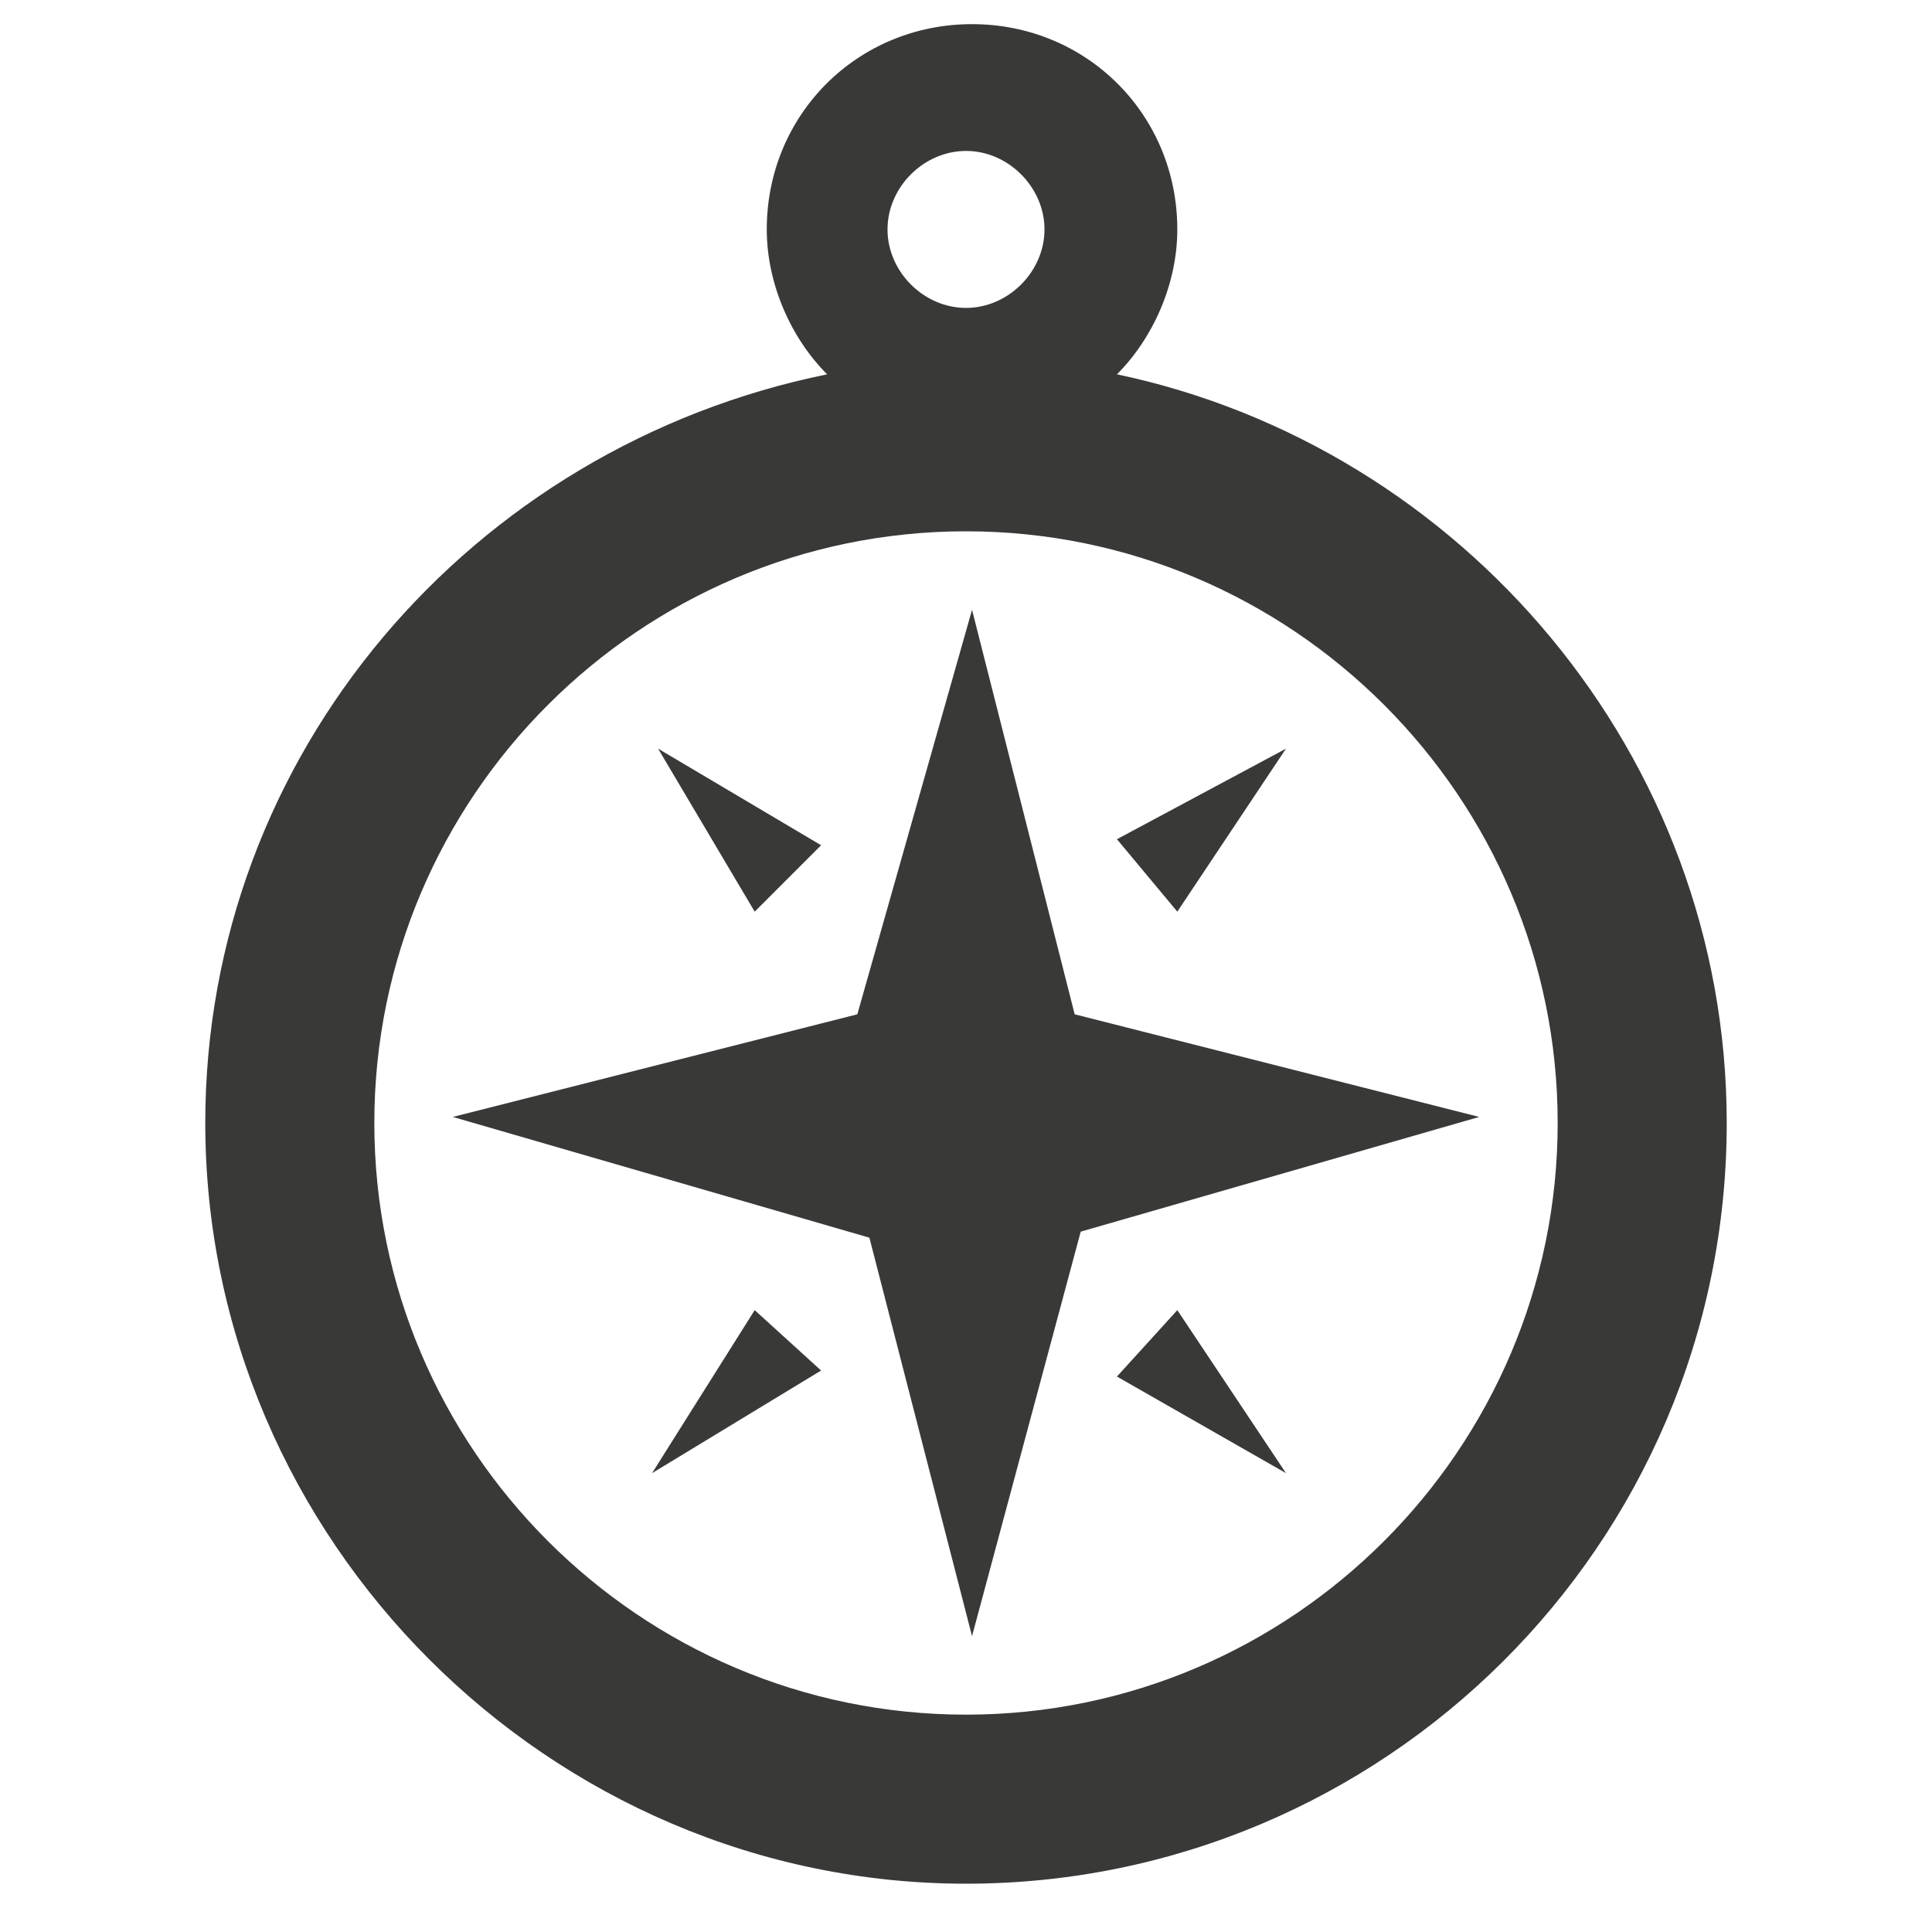 <?xml version="1.0" encoding="utf-8"?>
<!-- Generator: Adobe Illustrator 16.0.4, SVG Export Plug-In . SVG Version: 6.00 Build 0)  -->
<!DOCTYPE svg PUBLIC "-//W3C//DTD SVG 1.1//EN" "http://www.w3.org/Graphics/SVG/1.1/DTD/svg11.dtd">
<svg version="1.1" id="Слой_1" xmlns="http://www.w3.org/2000/svg" xmlns:xlink="http://www.w3.org/1999/xlink" x="0px" y="0px"
	 width="32px" height="32px" viewBox="0 0 32 32" enable-background="new 0 0 32 32" xml:space="preserve">
<g>
	<path fill="#393938" d="M18.5,6.2c0.6-0.6,1-1.5,1-2.4c0-1.9-1.5-3.4-3.4-3.4s-3.4,1.5-3.4,3.4c0,0.9,0.4,1.8,1,2.4
		C7.8,7.4,3.4,12.5,3.4,18.6c0,6.9,5.7,12.6,12.6,12.6s12.6-5.6,12.6-12.6C28.6,12.5,24.2,7.4,18.5,6.2z M16,2.5
		c0.7,0,1.3,0.6,1.3,1.3S16.7,5.1,16,5.1c-0.7,0-1.3-0.6-1.3-1.3S15.3,2.5,16,2.5z M16,28.4c-5.4,0-9.8-4.4-9.8-9.8
		c0-5.4,4.4-9.8,9.8-9.8c5.4,0,9.8,4.4,9.8,9.8C25.8,24,21.4,28.4,16,28.4z"/>
	<polygon fill="#393938" points="17.8,16.8 16.1,10.1 14.2,16.8 7.5,18.5 14.4,20.5 16.1,27.1 17.9,20.4 24.5,18.5 	"/>
	<polygon fill="#393938" points="13.6,14 10.9,12.4 12.5,15.1 	"/>
	<polygon fill="#393938" points="21.3,12.4 18.5,13.9 19.5,15.1 	"/>
	<polygon fill="#393938" points="10.8,24.4 13.6,22.7 12.5,21.7 	"/>
	<polygon fill="#393938" points="18.5,22.8 21.3,24.4 19.5,21.7 	"/>
</g>
</svg>

